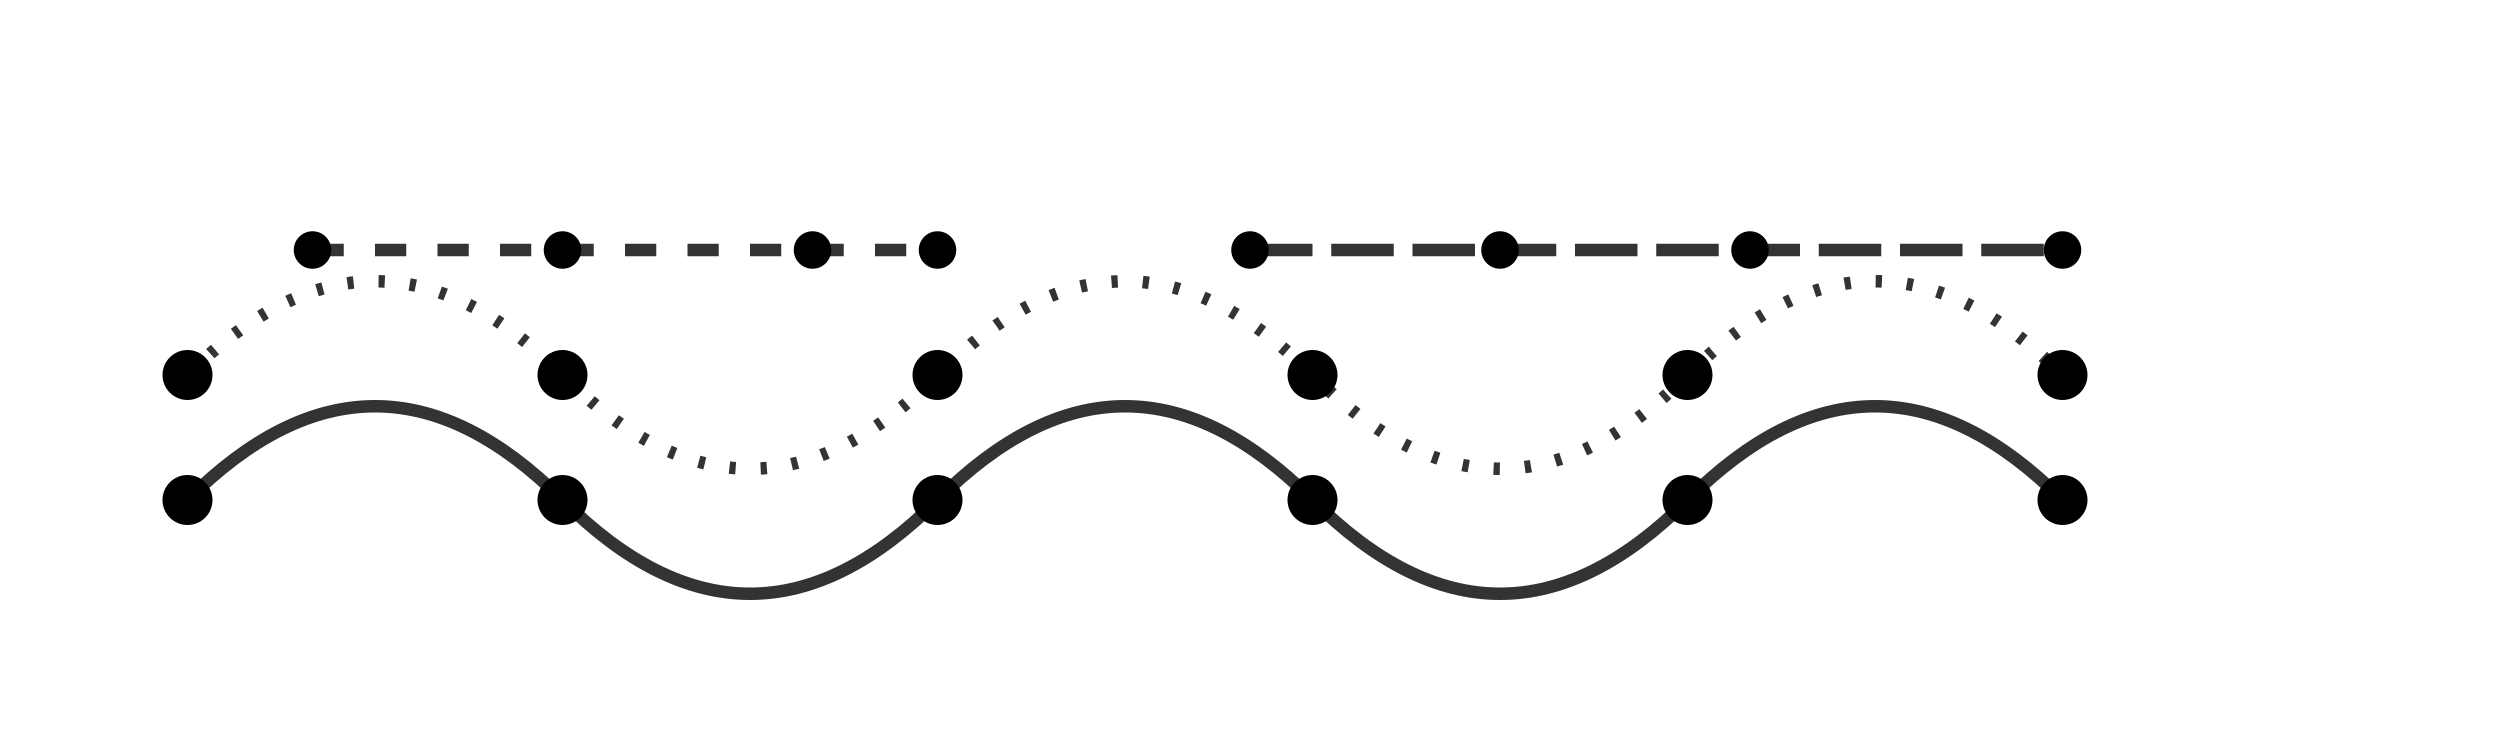 <svg viewBox="0 0 400 120" xmlns="http://www.w3.org/2000/svg">
  <!-- Network connections -->
  <g stroke="currentColor" stroke-width="2" fill="none" opacity="0.8">
    <path d="M30,60 Q60,30 90,60 T150,60 T210,60 T270,60 T330,60" stroke-dasharray="1,4" />
    <path d="M30,80 Q60,50 90,80 T150,80 T210,80 T270,80 T330,80" />
    <path d="M50,40 L90,40 L130,40 L150,40" stroke-dasharray="5,5" />
    <path d="M200,40 L240,40 L280,40 L330,40" stroke-dasharray="10,3" />
  </g>
  
  <!-- Connection nodes -->
  <g fill="currentColor">
    <circle cx="30" cy="60" r="4" />
    <circle cx="90" cy="60" r="4" />
    <circle cx="150" cy="60" r="4" />
    <circle cx="210" cy="60" r="4" />
    <circle cx="270" cy="60" r="4" />
    <circle cx="330" cy="60" r="4" />
    
    <circle cx="30" cy="80" r="4" />
    <circle cx="90" cy="80" r="4" />
    <circle cx="150" cy="80" r="4" />
    <circle cx="210" cy="80" r="4" />
    <circle cx="270" cy="80" r="4" />
    <circle cx="330" cy="80" r="4" />
    
    <circle cx="50" cy="40" r="3" />
    <circle cx="90" cy="40" r="3" />
    <circle cx="130" cy="40" r="3" />
    <circle cx="150" cy="40" r="3" />
    
    <circle cx="200" cy="40" r="3" />
    <circle cx="240" cy="40" r="3" />
    <circle cx="280" cy="40" r="3" />
    <circle cx="330" cy="40" r="3" />
  </g>
</svg>
